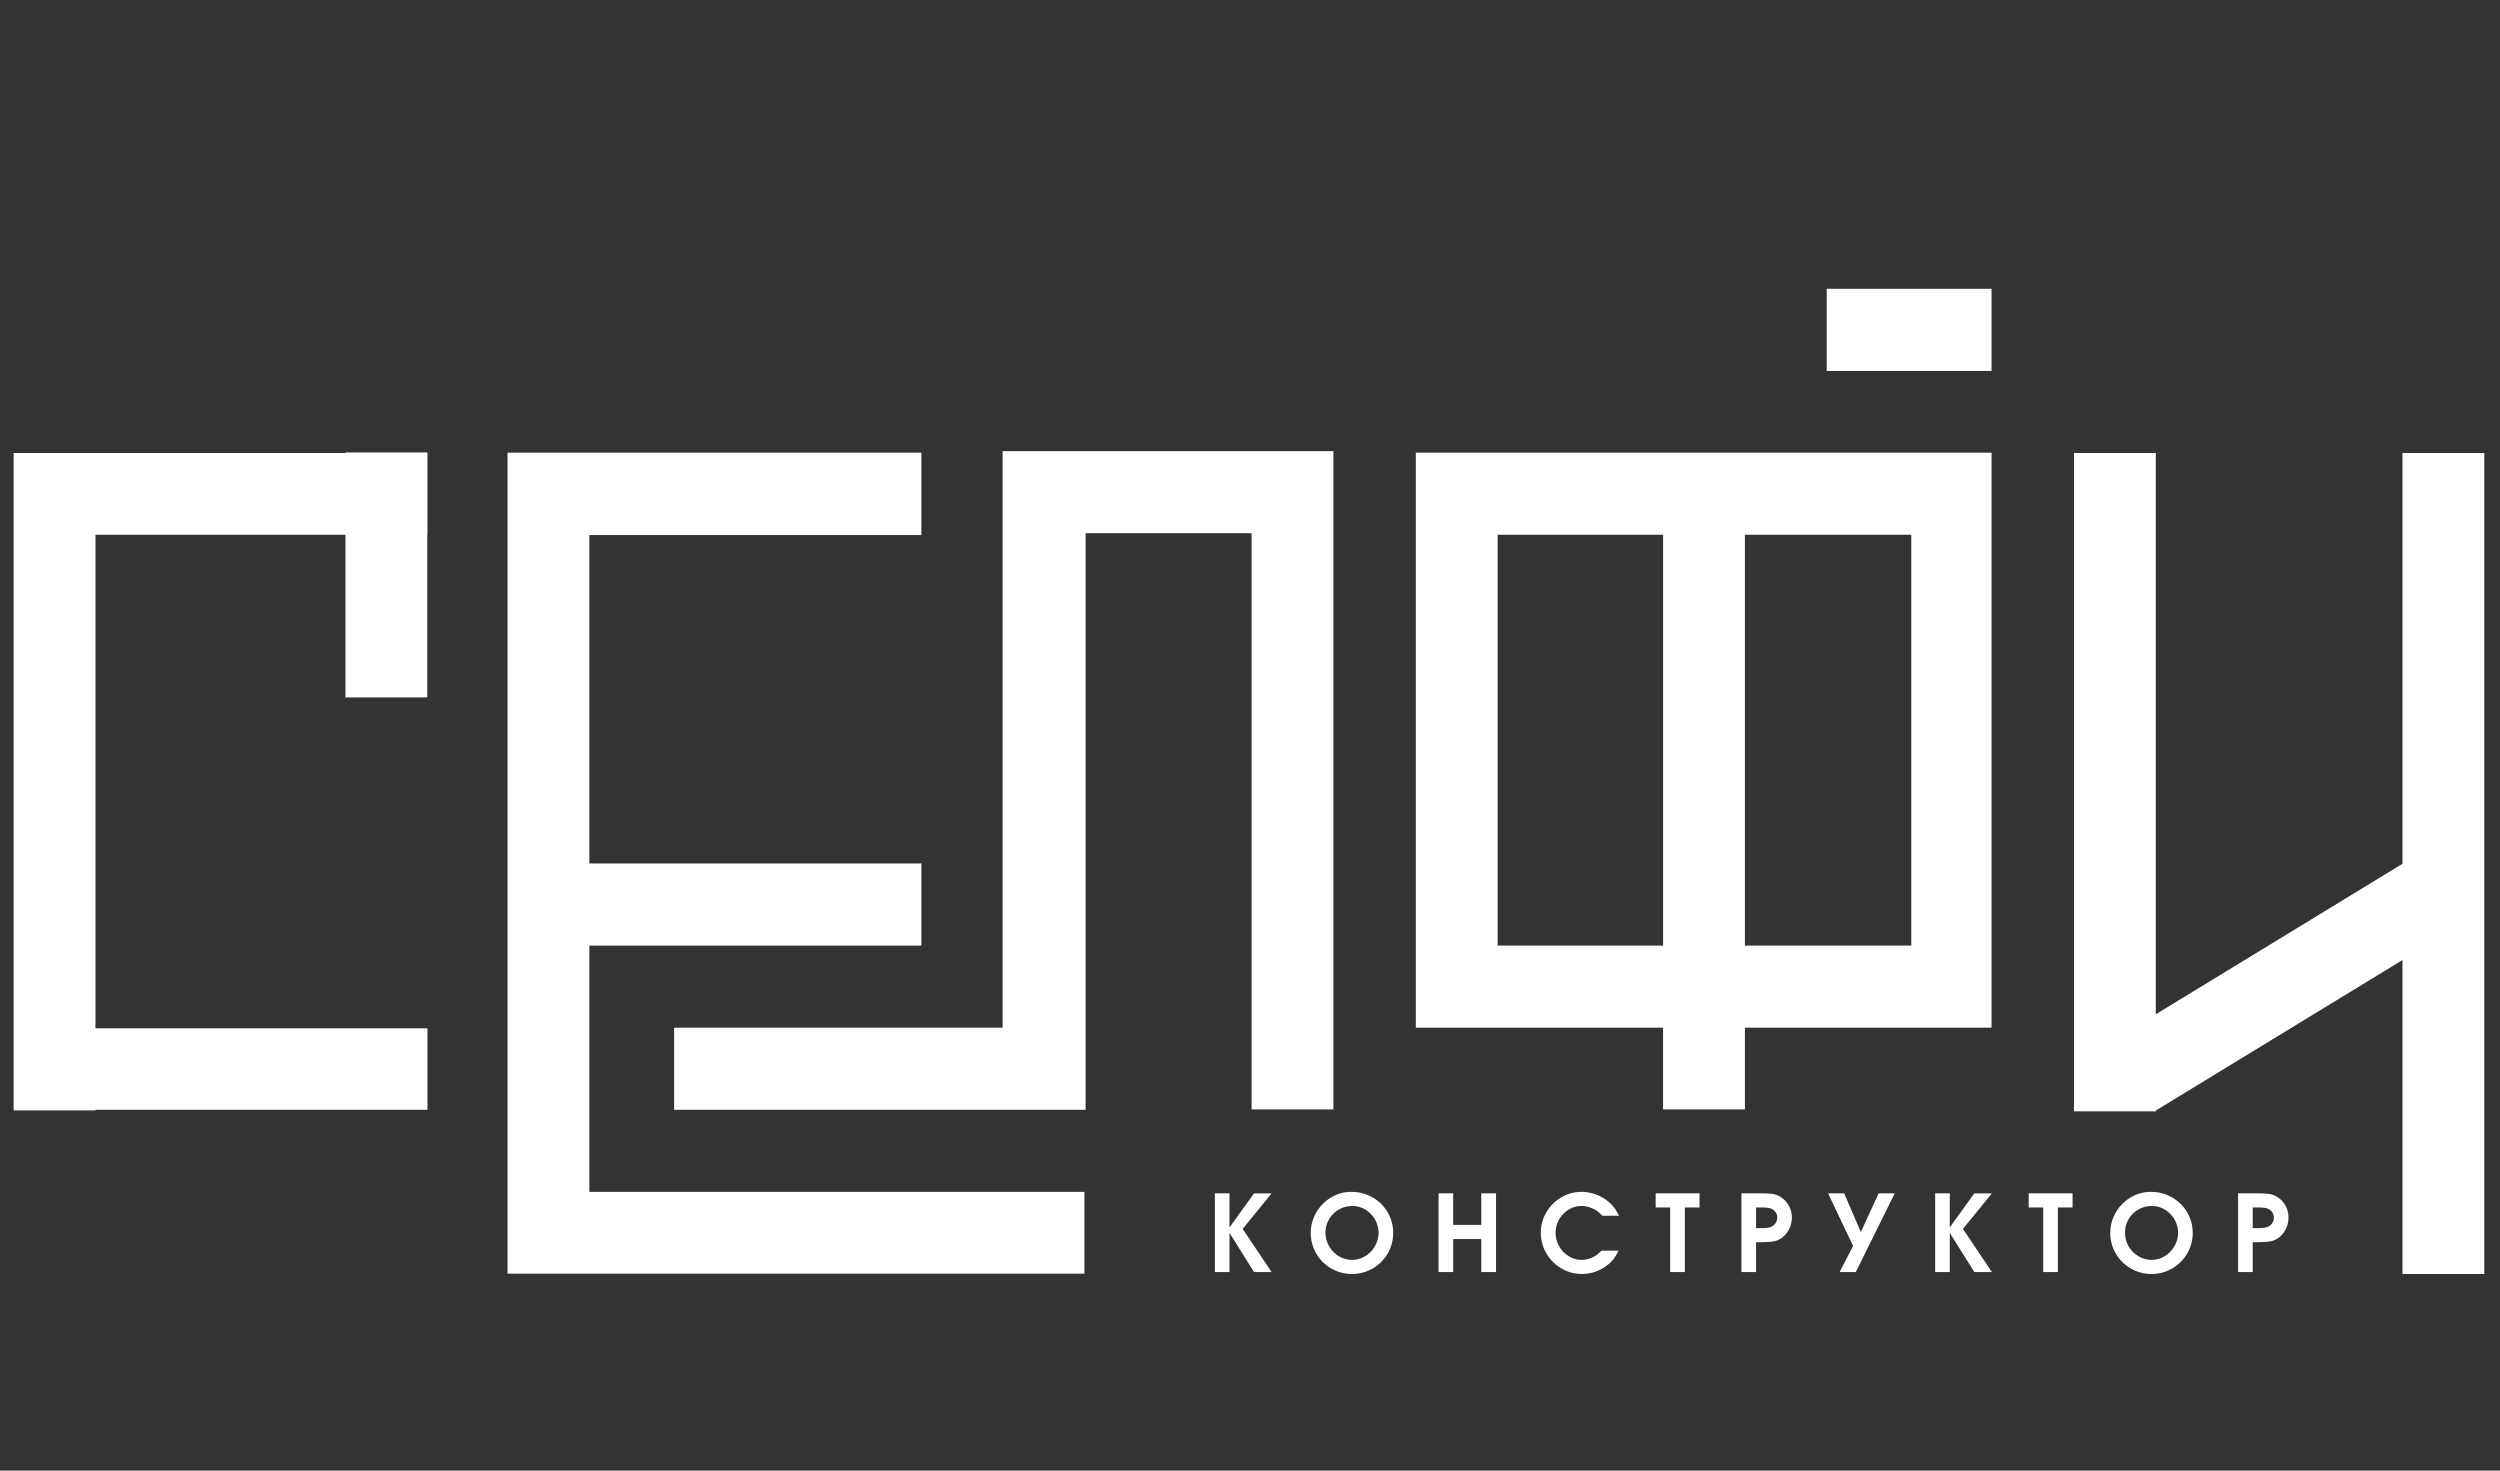 <svg width="136" height="80" fill="none" xmlns="http://www.w3.org/2000/svg"><rect width="100%" height="100%" fill="#333333" stroke="none"/><path d="M130.694 24.643V46.99l-13.418 8.187V24.643h-4.452v35.814h4.329l.014.023.038-.023h.071v-.044l13.418-8.186v17.078h4.451V24.643h-4.451zM32.062 51.44h18.06v-4.466h-18.06V29.109h18.06v-4.485H27.61v44.662h31.383v-4.448H32.062V51.44zm-8.818-26.826h-4.452v.03H.742v35.763h4.452v-.035h18.06V55.94H5.194V29.09h13.598v8.848h4.451V29.09h.01v-4.447h-.01v-.03z" fill="#fff"/><path d="M68.087 29.006v31.347h4.451V24.54H54.542v31.366h-17.87v4.466h22.384V29.006h9.03zm40.254-13.296h-8.967v4.467h8.967v-4.466zM94.923 29.09h9.051v22.35h-9.051V29.09zm-13.45 0h8.999v22.35h-8.999V29.09zm26.868 22.35V24.624h-31.32v31.282h13.45v4.447h4.452v-4.447h13.418V51.44zM68.22 64.919l-1.335 1.854v-1.854h-.796V69.2h.796v-2.13l1.335 2.13h.955l-1.574-2.348 1.574-1.933h-.955z" fill="#fff"/><mask id="a" style="mask-type:luminance" maskUnits="userSpaceOnUse" x="1" y="0" width="134" height="80"><path d="M1 0h134v80H1V0z" fill="#fff"/></mask><g mask="url(#a)" fill="#fff"><path d="M74.795 67.792a1.5 1.5 0 01-.53.543 1.365 1.365 0 01-.717.201 1.37 1.37 0 01-.716-.2 1.484 1.484 0 01-.528-.542 1.451 1.451 0 01-.196-.735 1.434 1.434 0 01.726-1.26 1.48 1.48 0 01.744-.192c.25 0 .483.066.701.199a1.474 1.474 0 01.714 1.253c0 .26-.066.505-.198.733zm-.134-2.657a2.297 2.297 0 00-1.152-.296c-.394 0-.76.1-1.098.303a2.26 2.26 0 00-.807.82c-.2.346-.3.717-.3 1.116a2.228 2.228 0 001.12 1.928c.345.199.72.299 1.123.299s.776-.1 1.122-.299a2.218 2.218 0 001.12-1.928c0-.41-.101-.787-.302-1.13a2.19 2.19 0 00-.826-.813zm5.921 1.498h-1.53v-1.714h-.795V69.2h.796v-1.793h1.529V69.2h.802v-4.281h-.802v1.714zm4.751-.827c.218-.133.453-.2.705-.2.21 0 .418.05.625.148.098.047.183.097.254.152.071.054.154.131.248.232h.906a3.568 3.568 0 00-.213-.38 2.23 2.23 0 00-.954-.745 2.247 2.247 0 00-.867-.175c-.396 0-.764.1-1.105.3-.341.2-.611.47-.81.811a2.152 2.152 0 00-.301 1.11c0 .402.1.775.302 1.12.2.345.472.62.816.822a2.15 2.15 0 001.112.303 2.27 2.27 0 001.574-.64c.09-.094.165-.183.22-.265a3.13 3.13 0 00.202-.364h-.925a2.354 2.354 0 01-.273.241 1.5 1.5 0 01-.272.15 1.327 1.327 0 01-1.235-.09 1.497 1.497 0 01-.718-1.265 1.47 1.47 0 01.71-1.264zm4.735-.119h.79V69.2h.796v-3.513h.801v-.768h-2.387v.768zm6.506.875a.547.547 0 01-.285.2c-.093.03-.246.047-.46.047h-.299v-1.122h.299c.187 0 .332.012.435.036a.57.57 0 01.304.189.493.493 0 01.113.323.534.534 0 01-.107.327zm.332-1.418a1.159 1.159 0 00-.538-.201 5.916 5.916 0 00-.624-.024h-1.01V69.2h.796v-1.623h.152c.477 0 .8-.03.973-.09.12-.047.223-.105.307-.172.16-.122.285-.28.377-.473a1.42 1.42 0 00.137-.613c0-.22-.05-.425-.151-.618a1.26 1.26 0 00-.419-.467zm4.324 1.879l-.907-2.104h-.875l1.36 2.86-.73 1.421h.877l2.118-4.281h-.876l-.967 2.104zm6.173-2.104l-1.335 1.854v-1.854h-.795V69.2h.795v-2.13l1.335 2.13h.956l-1.575-2.348 1.575-1.933h-.956zm2.958.768h.791V69.2h.795v-3.513h.801v-.768h-2.387v.768zm7.929 2.105a1.51 1.51 0 01-.53.543 1.367 1.367 0 01-.718.201c-.255 0-.493-.067-.715-.2a1.486 1.486 0 01-.725-1.277 1.43 1.43 0 01.726-1.26c.225-.129.473-.192.744-.192.25 0 .484.066.702.199a1.474 1.474 0 01.713 1.253c0 .26-.066.505-.197.733zm-.134-2.657a2.297 2.297 0 00-1.152-.296c-.394 0-.76.1-1.099.303a2.257 2.257 0 00-.806.82c-.2.346-.3.717-.3 1.116 0 .402.101.774.302 1.116.2.342.473.612.818.812.344.199.718.299 1.122.299.403 0 .777-.1 1.122-.299a2.227 2.227 0 00-.007-3.87zm5.435 1.427a.545.545 0 01-.285.2c-.092.03-.246.047-.46.047h-.299v-1.122h.299c.187 0 .332.012.435.036a.57.57 0 01.304.189.536.536 0 01.006.65zm.332-1.418a1.155 1.155 0 00-.538-.201 5.905 5.905 0 00-.624-.024h-1.01V69.2h.796v-1.623h.152c.477 0 .801-.03.973-.09a1.14 1.14 0 00.307-.172c.16-.122.285-.28.377-.473a1.42 1.42 0 00.137-.613c0-.22-.051-.425-.151-.618a1.264 1.264 0 00-.419-.467z"/></g></svg>